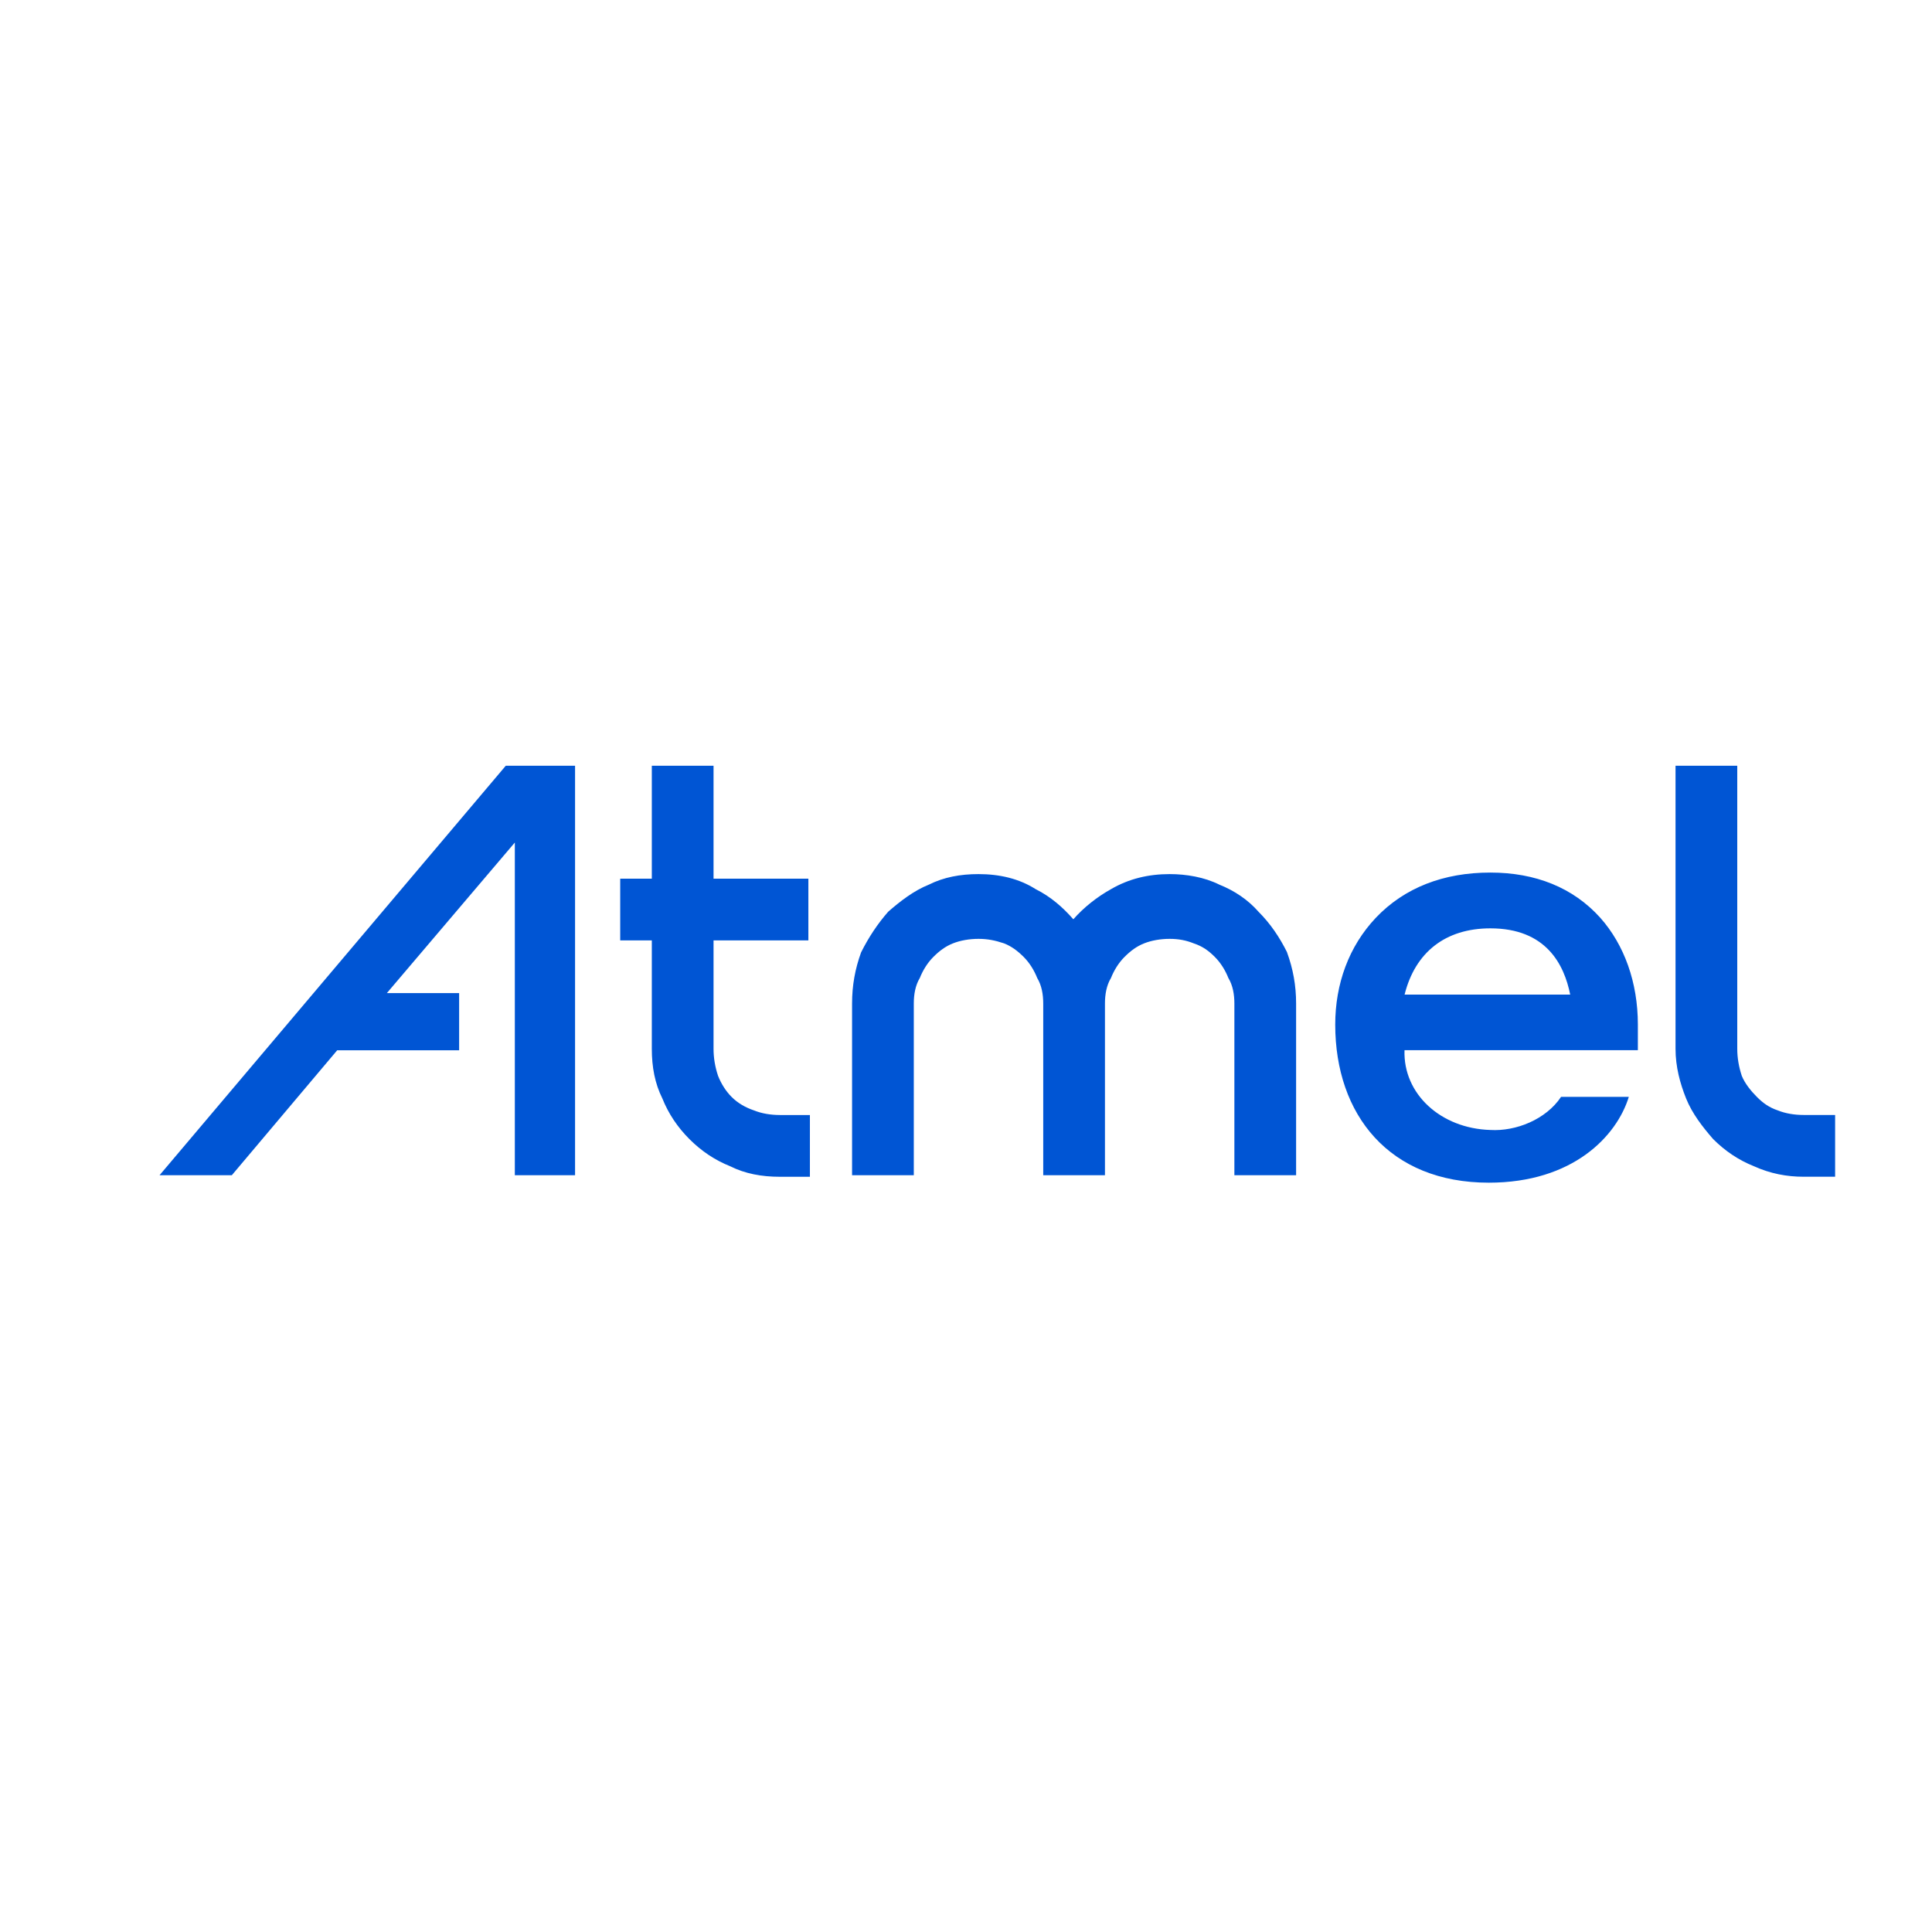 <?xml version="1.0" encoding="UTF-8" standalone="no"?>
<!-- Generator: Adobe Illustrator 15.1.0, SVG Export Plug-In . SVG Version: 6.00 Build 0)  -->

<svg xmlns:osb="http://www.openswatchbook.org/uri/2009/osb" xmlns:dc="http://purl.org/dc/elements/1.1/" xmlns:cc="http://creativecommons.org/ns#" xmlns:rdf="http://www.w3.org/1999/02/22-rdf-syntax-ns#" xmlns:svg="http://www.w3.org/2000/svg" xmlns="http://www.w3.org/2000/svg" xmlns:xlink="http://www.w3.org/1999/xlink" xmlns:sodipodi="http://sodipodi.sourceforge.net/DTD/sodipodi-0.dtd" xmlns:inkscape="http://www.inkscape.org/namespaces/inkscape" version="1.0" id="Layer_1" x="0px" y="0px" width="96" height="96" viewBox="0 0 96 96" enable-background="new 0 0 792 612" xml:space="preserve" inkscape:version="0.91 r13725" sodipodi:docname="atmel.svg"><defs id="defs47"><linearGradient osb:paint="solid" id="linearGradient3942"><stop id="stop3944" offset="0" style="stop-color:#ffffff;stop-opacity:1;" /></linearGradient><linearGradient inkscape:collect="always" xlink:href="#linearGradient6114" id="linearGradient6112" x1="346.115" y1="520.726" x2="346.115" y2="567.321" gradientUnits="userSpaceOnUse" /><radialGradient inkscape:collect="always" xlink:href="#linearGradient6030" id="radialGradient6106" gradientUnits="userSpaceOnUse" gradientTransform="matrix(4.397,-0.781,0.273,1.539,-1379.4,111.904)" cx="363.849" cy="494.104" fx="363.849" fy="494.104" r="88.392" /><linearGradient inkscape:collect="always" xlink:href="#linearGradient6056" id="linearGradient6054" x1="331.346" y1="452.028" x2="331.346" y2="574.297" gradientUnits="userSpaceOnUse" /><linearGradient id="linearGradient6030"><stop style="stop-color:#ffffff;stop-opacity:1;" offset="0" id="stop6032" /><stop id="stop6038" offset="0.5" style="stop-color:#000000;stop-opacity:1;" /><stop style="stop-color:#ffffff;stop-opacity:1;" offset="0.51" id="stop6040" /><stop style="stop-color:#000000;stop-opacity:1;" offset="1" id="stop6034" /></linearGradient><linearGradient id="linearGradient6056"><stop id="stop6062" offset="0" style="stop-color:#ffffff;stop-opacity:1;" /><stop id="stop6064" offset="1" style="stop-color:#838383;stop-opacity:1;" /></linearGradient><linearGradient id="linearGradient6114"><stop style="stop-color:#ffffff;stop-opacity:0;" offset="0" id="stop6116" /><stop style="stop-color:#000000;stop-opacity:0.538;" offset="1" id="stop6118" /></linearGradient><radialGradient cx="77.914" cy="-48.545" r="146" fx="77.914" fy="-48.545" id="radialGradient3870" xlink:href="#linearGradient3798" gradientUnits="userSpaceOnUse" gradientTransform="matrix(1.509,0,0,1.358,-39.029,76.958)" /><linearGradient x1="150" y1="84" x2="299" y2="84" id="linearGradient3798" gradientUnits="userSpaceOnUse"><stop id="stop3800" style="stop-color:#dddce9;stop-opacity:1" offset="0" /><stop id="stop3802" style="stop-color:#5664a3;stop-opacity:1" offset="0.37" /><stop id="stop3804" style="stop-color:#000000;stop-opacity:1" offset="1" /></linearGradient><linearGradient id="linearGradient5463"><stop style="stop-color:#fec070;stop-opacity:1;" offset="0" id="stop5465" /><stop style="stop-color:#fec070;stop-opacity:0;" offset="1" id="stop5467" /></linearGradient><linearGradient id="linearGradient5471"><stop style="stop-color:#fec878;stop-opacity:1" offset="0" id="stop5473" /><stop style="stop-color:#ffa150;stop-opacity:1;" offset="1" id="stop5475" /></linearGradient><clipPath clipPathUnits="userSpaceOnUse" id="clipPath18"><path inkscape:connector-curvature="0" d="M 0,501.602 0,0 l 1863.85,0 0,501.602 -1863.85,0 z" id="path20" /></clipPath><clipPath clipPathUnits="userSpaceOnUse" id="clipPath18-9"><path inkscape:connector-curvature="0" d="M 0,501.602 0,0 l 1863.85,0 0,501.602 -1863.85,0 z" id="path20-0" /></clipPath><clipPath clipPathUnits="userSpaceOnUse" id="clipPath18-9-1"><path inkscape:connector-curvature="0" d="M 0,501.602 0,0 l 1863.85,0 0,501.602 -1863.85,0 z" id="path20-0-9" /></clipPath><clipPath clipPathUnits="userSpaceOnUse" id="clipPath18-9-1-5"><path inkscape:connector-curvature="0" d="M 0,501.602 0,0 l 1863.85,0 0,501.602 -1863.85,0 z" id="path20-0-9-8" /></clipPath><linearGradient id="linearGradient4689"><stop id="stop4691" offset="0" style="stop-color:#5a9fd4;stop-opacity:1;" /><stop id="stop4693" offset="1" style="stop-color:#306998;stop-opacity:1;" /></linearGradient><linearGradient id="linearGradient4671"><stop id="stop4673" offset="0" style="stop-color:#ffd43b;stop-opacity:1;" /><stop id="stop4675" offset="1" style="stop-color:#ffe873;stop-opacity:1" /></linearGradient><linearGradient id="c"><stop id="stop4686" stop-opacity=".498" stop-color="#b8b8b8" offset="0" /><stop id="stop4688" stop-opacity="0" stop-color="#7f7f7f" offset="1" /></linearGradient><linearGradient id="linearGradient4700" gradientTransform="matrix(0.563,0,0,0.568,-9.4,304.463)" gradientUnits="userSpaceOnUse" xlink:href="#linearGradient4671" y2="137.273" x2="112.031" y1="192.352" x1="150.961" /><linearGradient id="linearGradient4702" gradientTransform="matrix(0.563,0,0,0.568,-9.4,304.463)" gradientUnits="userSpaceOnUse" xlink:href="#linearGradient4689" y2="114.398" x2="135.665" y1="20.604" x1="26.649" /><radialGradient id="radialGradient4704" gradientTransform="matrix(2.382716e-8,-0.296,1.437,4.683673e-7,-128.544,150.52)" gradientUnits="userSpaceOnUse" xlink:href="#c" fy="132.286" fx="61.519" r="29.037" cy="132.286" cx="61.519" /><linearGradient gradientTransform="matrix(0.563,0,0,0.568,-9.4,304.463)" gradientUnits="userSpaceOnUse" xlink:href="#linearGradient4689" id="d" y2="114.398" x2="135.665" y1="20.604" x1="26.649" /><linearGradient gradientTransform="matrix(0.563,0,0,0.568,-9.4,304.463)" gradientUnits="userSpaceOnUse" xlink:href="#linearGradient4671" id="e" y2="137.273" x2="112.031" y1="192.352" x1="150.961" /><radialGradient gradientTransform="matrix(1.509,0,0,1.358,-39.029,76.958)" gradientUnits="userSpaceOnUse" xlink:href="#linearGradient3798" id="radialGradient3870-0" fy="-48.545" fx="77.914" r="146" cy="-48.545" cx="77.914" /><radialGradient gradientTransform="matrix(1.509,0,0,1.358,-39.029,76.958)" gradientUnits="userSpaceOnUse" xlink:href="#linearGradient3798" id="radialGradient3870-4" fy="-48.545" fx="77.914" r="146" cy="-48.545" cx="77.914" /><radialGradient gradientTransform="matrix(1.509,0,0,1.358,-39.029,76.958)" gradientUnits="userSpaceOnUse" xlink:href="#linearGradient3798" id="radialGradient3870-7" fy="-48.545" fx="77.914" r="146" cy="-48.545" cx="77.914" /><radialGradient gradientTransform="matrix(1.509,0,0,1.358,-39.029,76.958)" gradientUnits="userSpaceOnUse" xlink:href="#linearGradient3798" id="radialGradient3870-2" fy="-48.545" fx="77.914" r="146" cy="-48.545" cx="77.914" /></defs><sodipodi:namedview pagecolor="#ffffff" bordercolor="#666666" borderopacity="1" objecttolerance="10" gridtolerance="10" guidetolerance="10" inkscape:pageopacity="0" inkscape:pageshadow="2" inkscape:window-width="1745" inkscape:window-height="1018" id="namedview45" showgrid="false" inkscape:zoom="2.1814013" inkscape:cx="10.38724" inkscape:cy="-50.803774" inkscape:window-x="0" inkscape:window-y="0" inkscape:window-maximized="0" inkscape:current-layer="g5508" /><style id="style3489" type="text/css"><![CDATA[
	.st0{fill:#EBEBEB;}
	.st1{fill:#8ACF17;}
	.st2{fill:#FFFFFF;}
	.st3{fill:#63A814;}
]]></style><g id="g5508" transform="matrix(0.326,0,0,0.326,-41.808,39.838)"><g style="fill-rule:evenodd;fill:#0055d4" id="g5649" transform="matrix(0.006,0,0,0.006,152.561,-5.448)"><g id="Layer_x0020_1" transform="translate(0,-5.793)" style="fill:#0055d4"><path style="fill:#0055d4;fill-rule:nonzero" id="path3417" d="m 33809,4130 c 1415,0 1874,918 2027,1683 l -4207,0 c 268,-1071 1033,-1683 2180,-1683 z M 15757,8872 c -229,0 -459,-38 -650,-115 -229,-77 -421,-191 -574,-344 -153,-153 -268,-344 -344,-535 -77,-229 -115,-459 -115,-688 l 0,-2754 2409,0 0,-1568 -2409,0 0,-2868 -1568,0 0,2868 -803,0 0,1568 803,0 0,2754 c 0,459 77,880 268,1262 153,382 382,727 688,1033 306,306 650,535 1033,688 382,191 803,268 1262,268 l 765,0 0,-1568 -765,0 z M 8796,-1 0,10402 l 1836,0 2677,-3174 3098,0 0,-1453 -1836,0 3251,-3825 0,8452 1530,0 0,-10403 -1759,0 z m 19849,4742 c -191,-383 -421,-727 -727,-1033 -268,-306 -612,-535 -994,-688 -382,-191 -841,-268 -1262,-268 -535,0 -1033,115 -1492,383 -344,191 -688,459 -956,765 -268,-306 -574,-574 -956,-765 -421,-268 -918,-383 -1453,-383 -459,0 -880,77 -1262,268 -382,153 -727,421 -1033,688 -268,306 -497,650 -688,1033 -153,421 -229,841 -229,1300 l 0,4360 1568,0 0,-4360 c 0,-229 38,-459 153,-650 76,-191 191,-382 344,-535 153,-153 306,-268 497,-344 191,-76 421,-115 650,-115 229,0 421,38 650,115 191,76 344,191 497,344 153,153 268,344 344,535 115,191 153,421 153,650 l 0,4360 1568,0 0,-4360 c 0,-229 38,-459 153,-650 76,-191 191,-382 344,-535 153,-153 306,-268 497,-344 191,-76 421,-115 650,-115 229,0 421,38 612,115 229,76 382,191 535,344 153,153 268,344 344,535 115,191 153,421 153,650 l 0,4360 1568,0 0,-4360 c 0,-459 -77,-880 -230,-1300 z m 13118,4130 c -229,0 -459,-38 -650,-115 -229,-77 -382,-191 -535,-344 -153,-153 -306,-344 -383,-535 -76,-229 -115,-459 -115,-688 l 0,-7190 -1568,0 0,7190 c 0,459 115,880 268,1262 153,382 421,727 688,1033 306,306 650,535 1033,688 421,191 841,268 1262,268 l 803,0 0,-1568 -803,0 z m -5508,-1646 1300,0 0,-650 c 0,-1071 -344,-2027 -956,-2715 -688,-765 -1645,-1147 -2792,-1147 -1186,0 -2180,382 -2907,1147 -688,727 -1033,1683 -1033,2715 0,2295 1377,4016 3901,4016 2142,0 3251,-1186 3557,-2180 l -1721,0 c -382,574 -1147,880 -1797,841 -1262,-38 -2218,-918 -2180,-2027 z" inkscape:connector-curvature="0" /></g></g></g></svg>